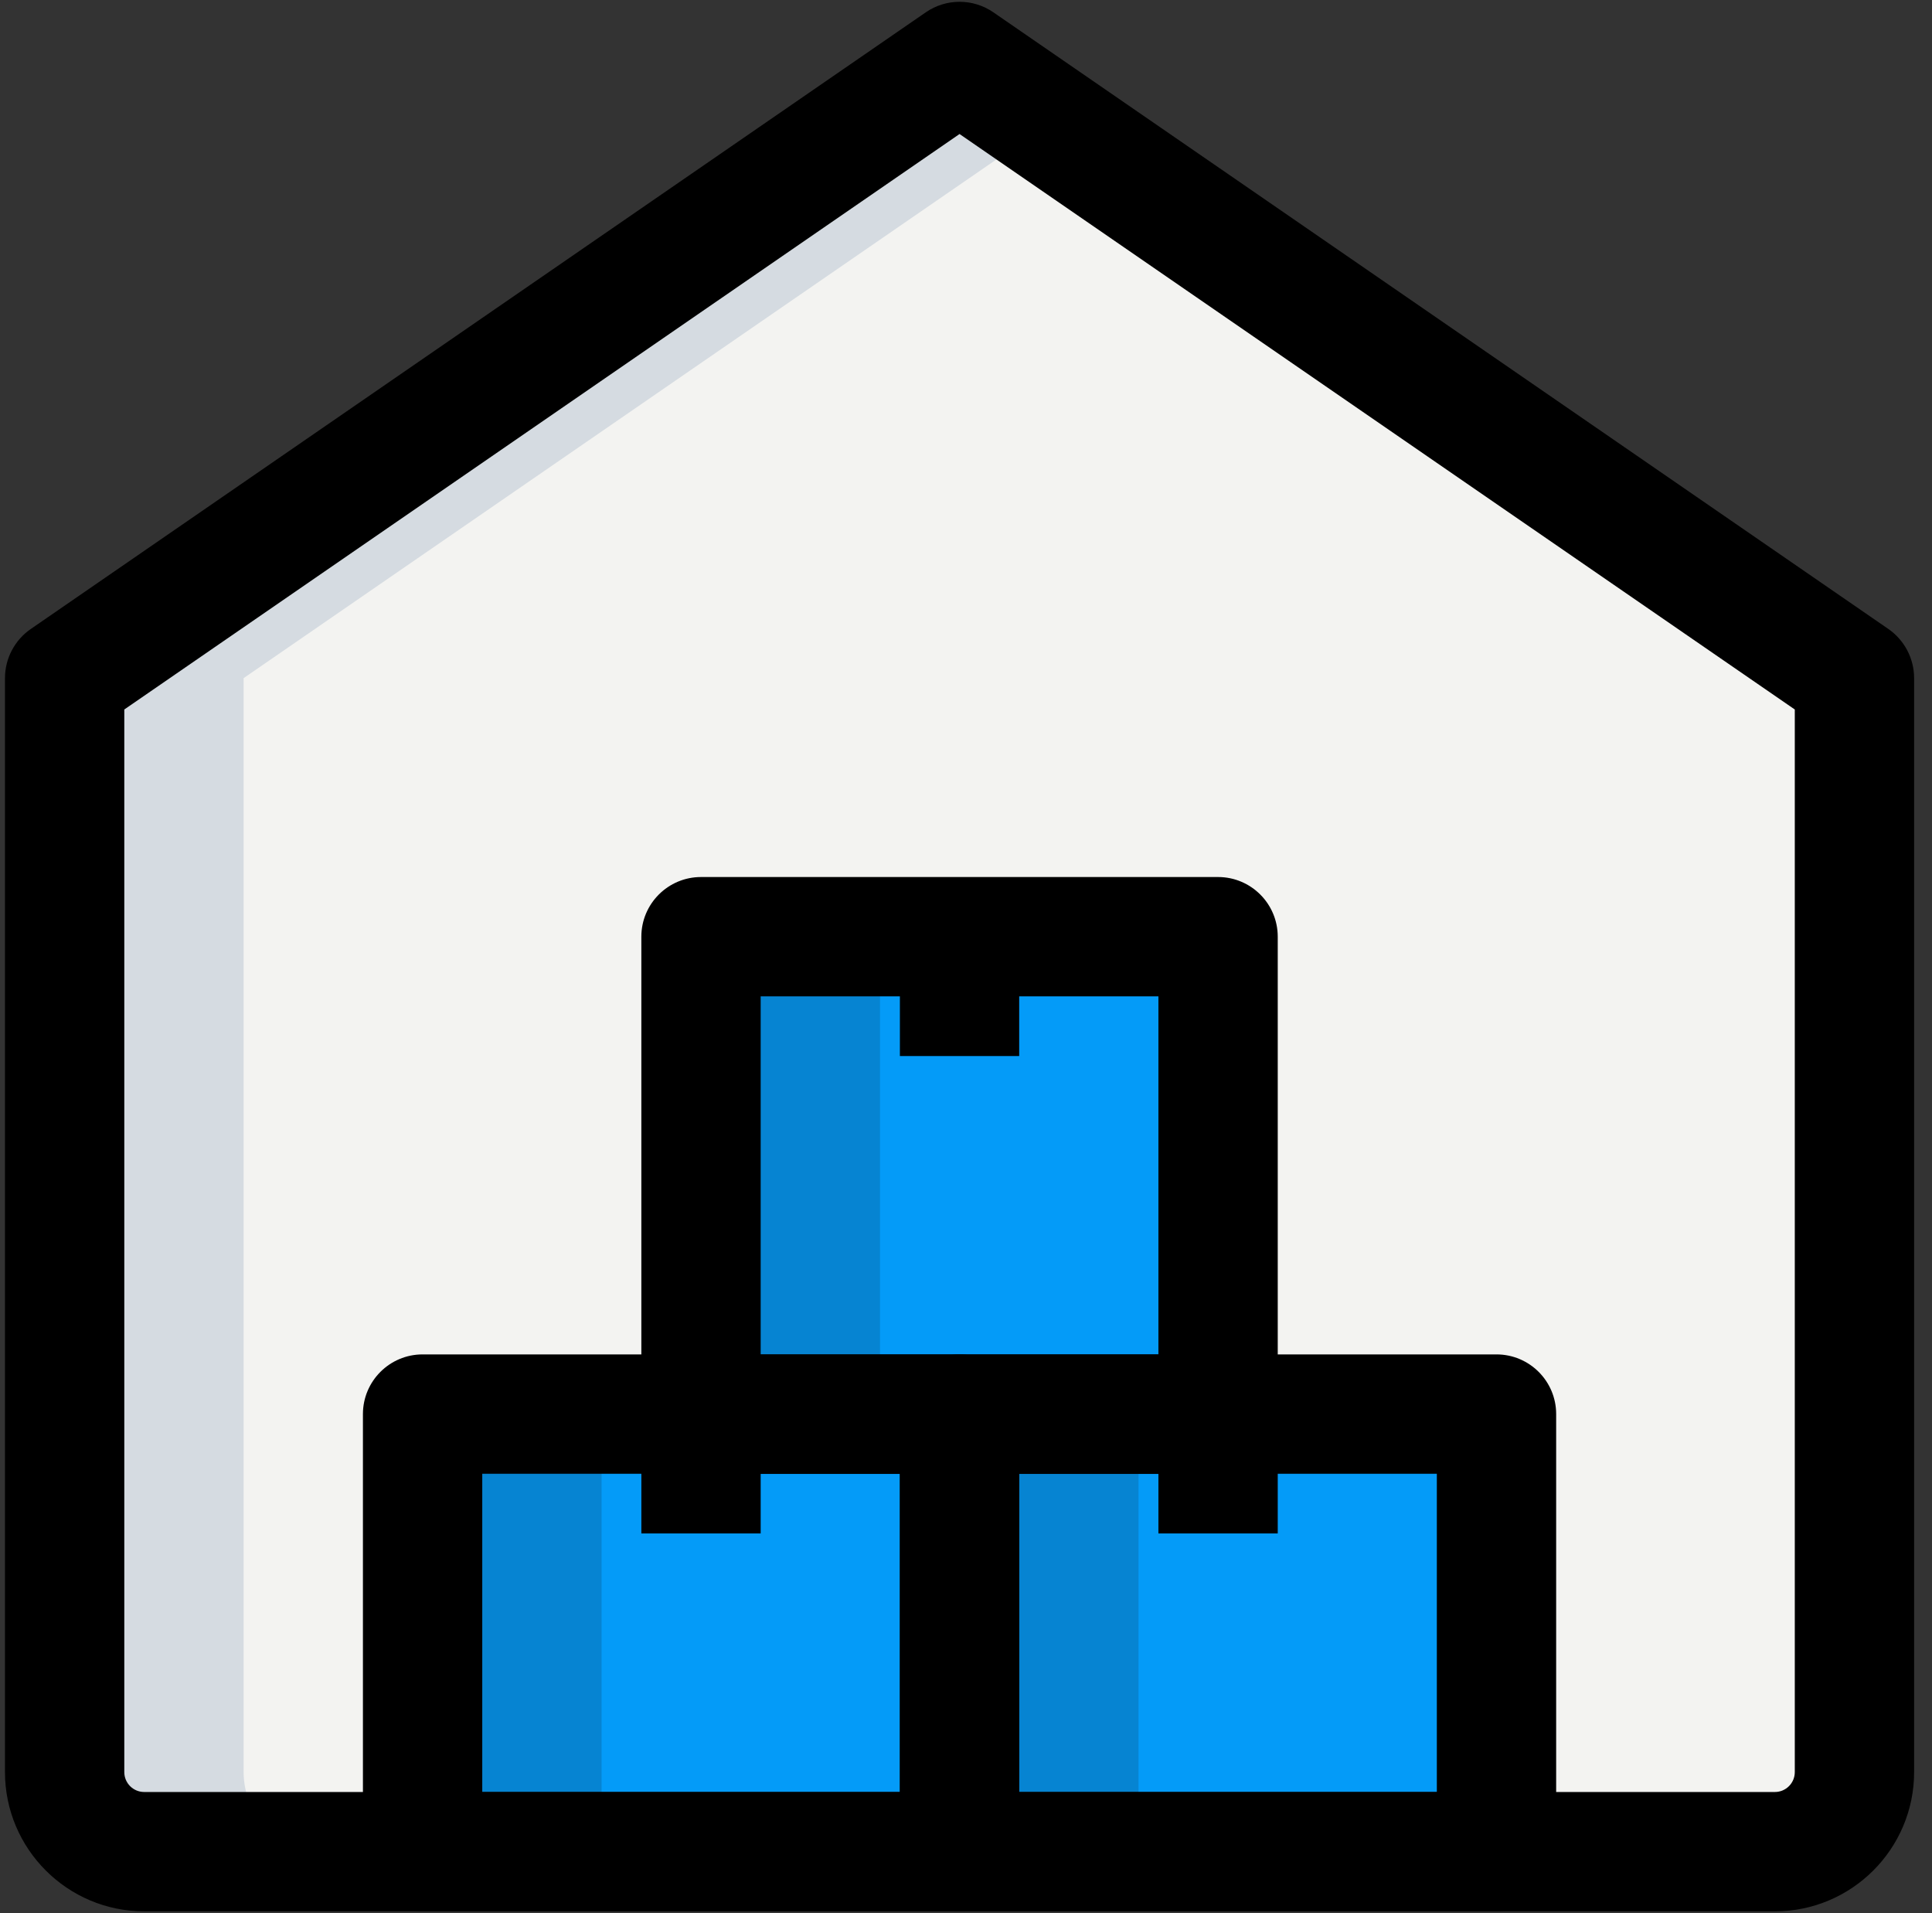<?xml version="1.0" encoding="UTF-8"?>
<svg width="101px" height="100px" viewBox="0 0 101 100" version="1.1" xmlns="http://www.w3.org/2000/svg" xmlns:xlink="http://www.w3.org/1999/xlink">
    <rect x="0" y="0" width="101" height="100" fill="#333333" stroke="none"/>
    <title>boxes (2)</title>
    <g id="Page-1" stroke="none" stroke-width="1" fill="none" fill-rule="evenodd">
        <g id="boxes-(2)" fill-rule="nonzero">
            <path d="M92.788,96.784 L7.537,96.784 C5.242,96.784 3.379,94.921 3.379,92.625 L3.379,35.445 L50.162,3.216 L96.946,35.445 L96.946,92.625 C96.946,94.921 95.083,96.784 92.788,96.784 Z" id="Path" fill="#F3F3F1"></path>
            <g id="Group" transform="translate(21.93, 48.765)" fill="#049BF8">
                <polygon id="Path" points="28.233 25.146 56.303 25.146 56.303 48.018 28.233 48.018"></polygon>
                <polygon id="Path" points="14.717 0.195 41.748 0.195 41.748 25.146 14.717 25.146"></polygon>
                <polygon id="Path" points="0.162 25.146 28.233 25.146 28.233 48.018 0.162 48.018"></polygon>
            </g>
            <path d="M12.736,92.625 L12.736,35.445 L54.841,6.439 L50.162,3.216 L3.379,35.445 L3.379,92.625 C3.379,94.921 5.242,96.784 7.537,96.784 L16.894,96.784 C14.599,96.784 12.736,94.921 12.736,92.625 Z" id="Path" fill="#D5DBE1"></path>
            <polygon id="Path" fill="#0684D2" points="50.162 73.912 59.519 73.912 59.519 96.784 50.162 96.784"></polygon>
            <polygon id="Path" fill="#0684D2" points="36.647 48.96 46.004 48.96 46.004 73.912 36.647 73.912"></polygon>
            <polygon id="Path" fill="#0684D2" points="22.092 73.912 31.449 73.912 31.449 96.784 22.092 96.784"></polygon>
            <path d="M78.233,99.903 L50.162,99.903 C48.441,99.903 47.044,98.505 47.044,96.784 L47.044,73.912 C47.044,72.19 48.441,70.793 50.162,70.793 L78.233,70.793 C79.954,70.793 81.352,72.19 81.352,73.912 L81.352,96.784 C81.352,98.505 79.954,99.903 78.233,99.903 Z M53.281,93.665 L75.114,93.665 L75.114,77.031 L53.281,77.031 L53.281,93.665 Z" id="Shape" fill="#000000"></path>
            <path d="M63.678,77.031 L36.647,77.031 C34.926,77.031 33.528,75.633 33.528,73.912 L33.528,48.96 C33.528,47.239 34.926,45.841 36.647,45.841 L63.678,45.841 C65.399,45.841 66.797,47.239 66.797,48.96 L66.797,73.912 C66.797,75.633 65.399,77.031 63.678,77.031 Z M39.766,70.793 L60.559,70.793 L60.559,52.079 L39.766,52.079 L39.766,70.793 Z" id="Shape" fill="#000000"></path>
            <path d="M50.162,99.903 L22.092,99.903 C20.371,99.903 18.973,98.505 18.973,96.784 L18.973,73.912 C18.973,72.19 20.371,70.793 22.092,70.793 L50.162,70.793 C51.884,70.793 53.281,72.19 53.281,73.912 L53.281,96.784 C53.281,98.505 51.884,99.903 50.162,99.903 Z M25.211,93.665 L47.044,93.665 L47.044,77.031 L25.211,77.031 L25.211,93.665 Z" id="Shape" fill="#000000"></path>
            <polygon id="Path" fill="#000000" points="47.044 48.96 53.281 48.96 53.281 55.198 47.044 55.198"></polygon>
            <polygon id="Path" fill="#000000" points="33.528 73.912 39.766 73.912 39.766 80.149 33.528 80.149"></polygon>
            <polygon id="Path" fill="#000000" points="60.559 73.912 66.797 73.912 66.797 80.149 60.559 80.149"></polygon>
            <path d="M92.788,99.903 L7.537,99.903 C3.524,99.903 0.26,96.638 0.26,92.625 L0.26,35.445 C0.26,34.418 0.767,33.457 1.611,32.875 L48.395,0.646 C49.46,-0.09 50.869,-0.09 51.934,0.646 L98.718,32.875 C99.558,33.457 100.065,34.418 100.065,35.445 L100.065,92.625 C100.065,96.638 96.801,99.903 92.788,99.903 Z M6.498,37.084 L6.498,92.625 C6.498,93.199 6.963,93.665 7.537,93.665 L92.788,93.665 C93.361,93.665 93.827,93.199 93.827,92.625 L93.827,37.084 L50.162,7.005 L6.498,37.084 Z" id="Shape" fill="#000000"></path>
        </g>
    </g>
</svg>